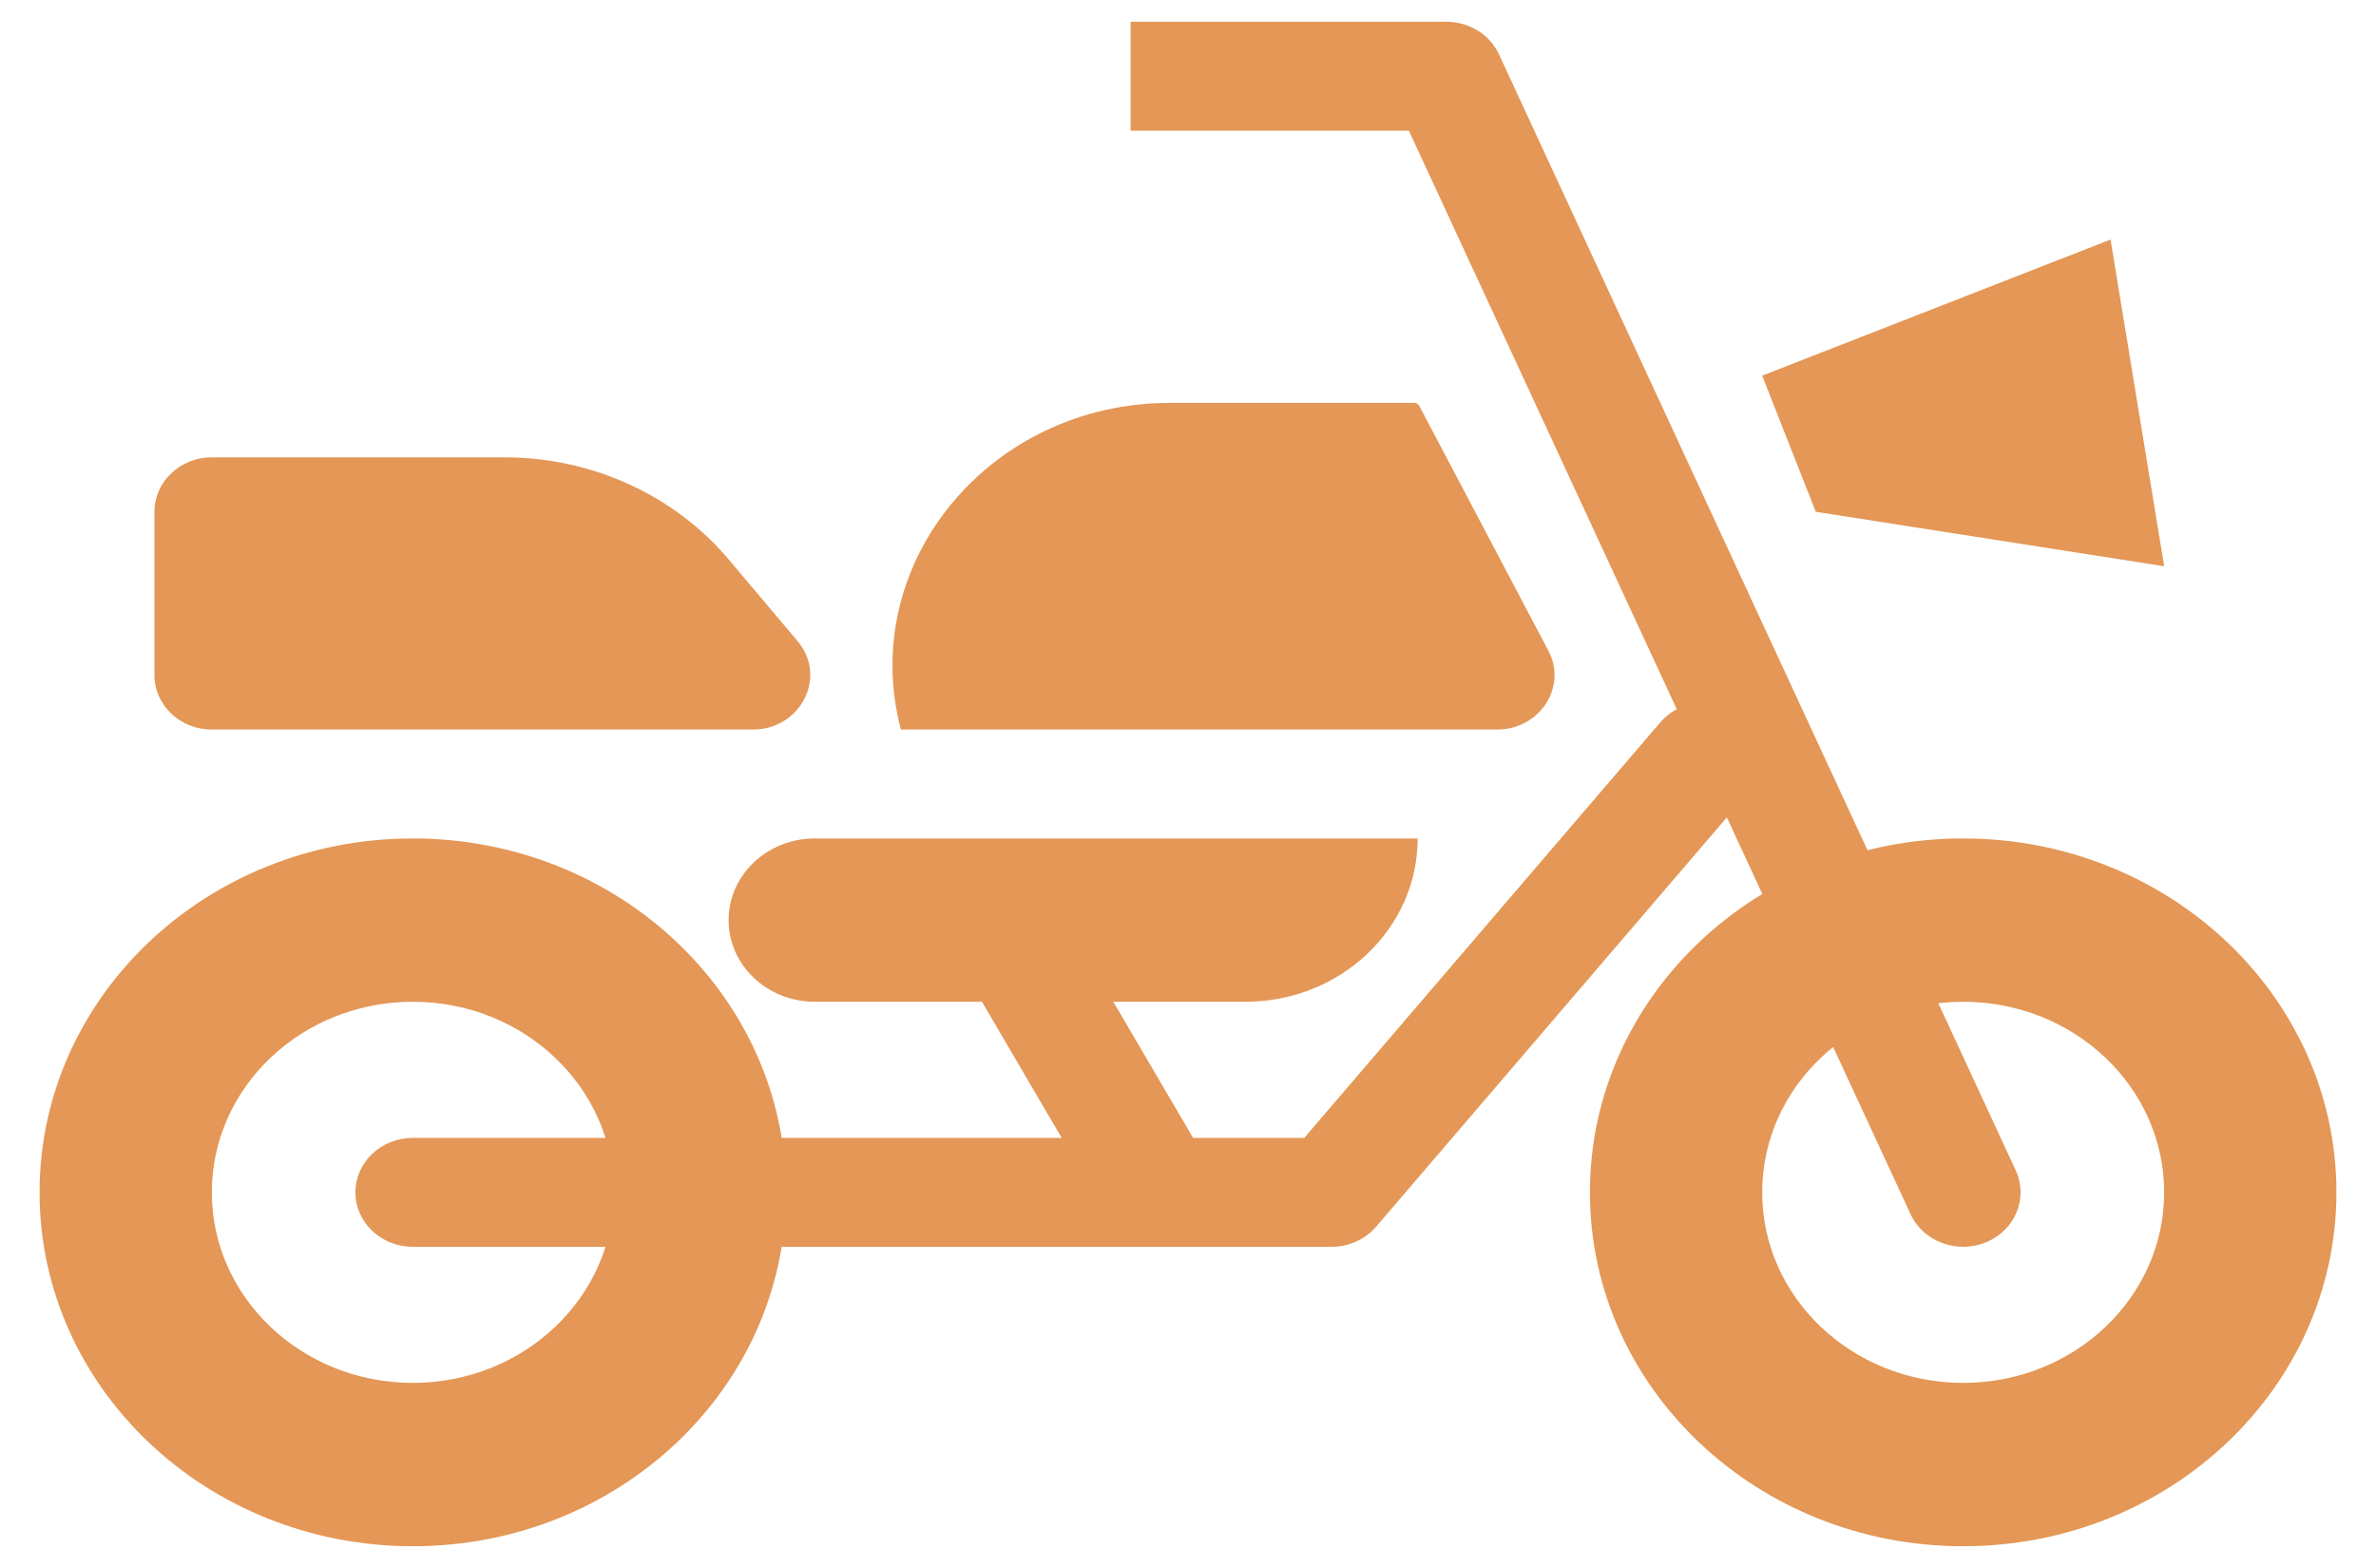 <svg width="50" height="33" viewBox="0 0 50 33" fill="none" xmlns="http://www.w3.org/2000/svg">
<g id="Motorcycle">
<path id="Vector" fill-rule="evenodd" clip-rule="evenodd" d="M41.312 29.104C38.977 29.104 37.083 27.309 37.083 25.094C37.083 22.879 38.977 21.083 41.312 21.083C43.648 21.083 45.542 22.879 45.542 25.094C45.542 27.309 43.648 29.104 41.312 29.104ZM41.312 32.542C36.975 32.542 33.458 29.207 33.458 25.094C33.458 20.98 36.975 17.646 41.312 17.646C45.65 17.646 49.167 20.98 49.167 25.094C49.167 29.207 45.65 32.542 41.312 32.542Z" fill="#E49756"/>
<path id="Vector_2" fill-rule="evenodd" clip-rule="evenodd" d="M31.544 1.143C31.351 0.727 30.917 0.458 30.437 0.458H23.792V2.75H29.648L40.206 25.554C40.474 26.134 41.187 26.397 41.798 26.143C42.409 25.888 42.687 25.212 42.419 24.633L31.544 1.143ZM8.687 29.104C6.352 29.104 4.458 27.309 4.458 25.094C4.458 22.879 6.352 21.083 8.687 21.083C11.023 21.083 12.917 22.879 12.917 25.094C12.917 27.309 11.023 29.104 8.687 29.104ZM8.687 32.542C4.35 32.542 0.833 29.207 0.833 25.094C0.833 20.98 4.35 17.646 8.687 17.646C13.025 17.646 16.542 20.98 16.542 25.094C16.542 29.207 13.025 32.542 8.687 32.542Z" fill="#E49756"/>
<path id="Vector_3" fill-rule="evenodd" clip-rule="evenodd" d="M36.637 15.038C36.119 14.639 35.358 14.713 34.937 15.205L27.446 23.948H8.688C8.02 23.948 7.479 24.461 7.479 25.094C7.479 25.727 8.02 26.24 8.688 26.24H28.021C28.385 26.24 28.729 26.084 28.959 25.816L36.813 16.65C37.234 16.159 37.155 15.437 36.637 15.038Z" fill="#E49756"/>
<path id="Vector_4" d="M29.833 17.646H17.146C16.145 17.646 15.333 18.416 15.333 19.365C15.333 20.314 16.145 21.083 17.146 21.083H26.208C28.21 21.083 29.833 19.544 29.833 17.646ZM29.763 8.479H24.619C20.823 8.479 18.038 11.862 18.958 15.354H31.503C32.401 15.354 32.986 14.458 32.584 13.696L29.865 8.539C29.845 8.502 29.806 8.479 29.763 8.479ZM3.25 10.771C3.25 10.138 3.791 9.625 4.458 9.625H10.617C12.452 9.625 14.188 10.416 15.335 11.775L16.784 13.493C17.417 14.243 16.853 15.354 15.84 15.354H4.458C3.791 15.354 3.25 14.841 3.25 14.208V10.771ZM37.083 7.906L44.414 5.042L45.542 11.917L38.211 10.771L37.083 7.906Z" fill="#E49756"/>
<path id="Vector_5" fill-rule="evenodd" clip-rule="evenodd" d="M23.339 25.65L20.319 20.494L22.431 19.381L25.452 24.537L23.339 25.65Z" fill="#E49756"/>
</g>
</svg>
